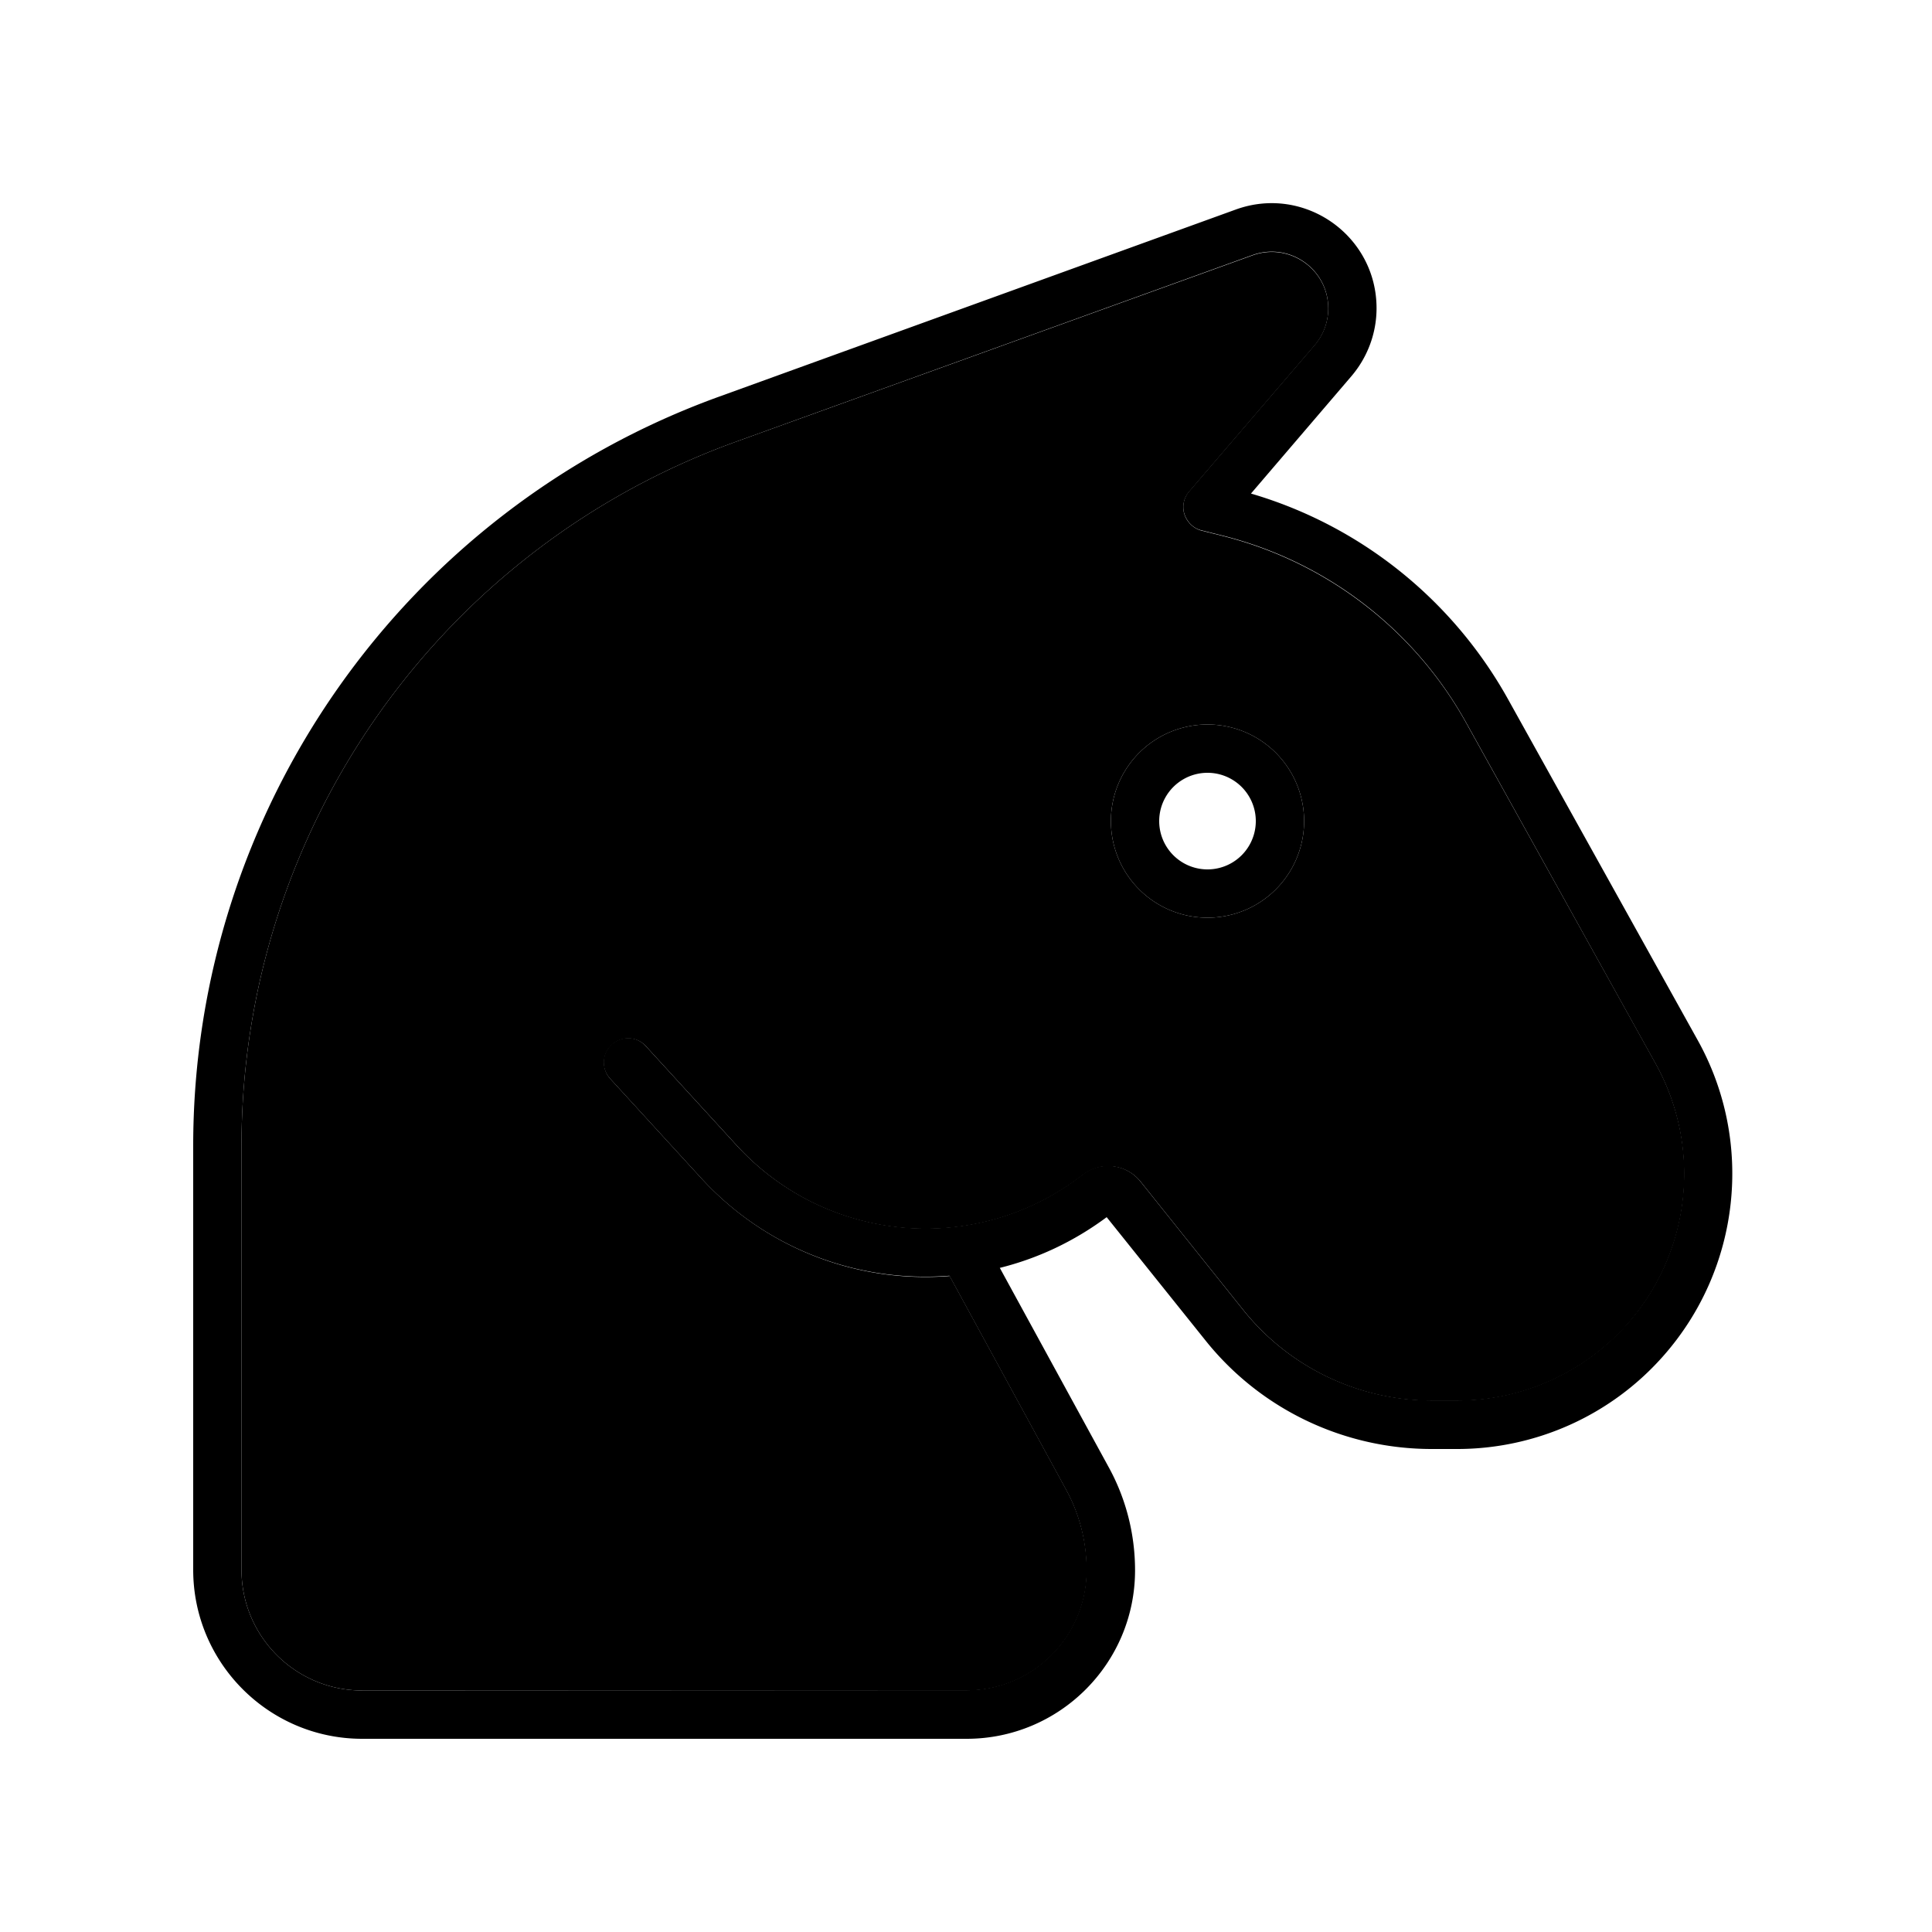 <svg xmlns="http://www.w3.org/2000/svg" width="24" height="24" viewBox="0 0 640 512"><path class="pr-icon-duotone-secondary" d="M80 315.6L80 456c0 22.1 17.9 40 40 40l200.2 0c22 0 39.8-17.8 39.8-39.8c0-9.3-2.3-18.5-6.8-26.7l-38.6-70.8c-30 2.4-60.5-8.7-82.2-32.3l-30.2-33c-3-3.3-2.8-8.3 .5-11.3s8.3-2.8 11.3 .5l30.2 33c29.8 32.5 79.6 36.7 114.5 9.6c6-4.6 14.5-3.6 19.2 2.3l34 42.5c15.2 19 38.2 30 62.5 30l8.4 0c21.5 0 41.9-9.2 56.2-25.2c21.2-23.9 25-58.5 9.5-86.4L485.7 175.5c-17.2-31-46.5-53.4-80.8-62l-6.8-1.7c-2.7-.7-4.8-2.7-5.7-5.3s-.3-5.5 1.5-7.6l41.6-48.5c2.9-3.4 4.5-7.7 4.5-12.2c0-13-12.9-22-25.1-17.6L243.6 82.4C145.4 117.9 80 211.2 80 315.6zM432 208a32 32 0 1 1 -64 0 32 32 0 1 1 64 0z"/><path class="pr-icon-duotone-primary" d="M414.9 20.5c12.2-4.4 25.1 4.6 25.1 17.6c0 4.5-1.6 8.8-4.5 12.2L393.9 98.8c-1.8 2.1-2.4 5-1.5 7.6s3 4.7 5.7 5.3l6.8 1.7c34.4 8.6 63.6 31 80.8 62l62.7 112.9c15.5 27.9 11.7 62.6-9.5 86.4c-14.3 16-34.7 25.2-56.2 25.2l-8.4 0c-24.3 0-47.3-11-62.5-30l-34-42.5c-4.7-5.9-13.3-6.9-19.2-2.3c-34.8 27.1-84.6 22.9-114.5-9.6l-30.2-33c-3-3.3-8-3.5-11.3-.5s-3.5 8-.5 11.3l30.2 33c21.7 23.7 52.3 34.7 82.2 32.3l38.6 70.8c4.5 8.2 6.8 17.3 6.8 26.7c0 22-17.8 39.8-39.8 39.8L120 496c-22.1 0-40-17.9-40-40l0-140.4c0-104.4 65.4-197.7 163.6-233.2L414.9 20.5zm32.7 40.2c5.4-6.3 8.4-14.3 8.4-22.6C456 14 432.1-2.8 409.4 5.4L238.2 67.4C133.7 105.2 64 204.5 64 315.6L64 456c0 30.9 25.1 56 56 56l200.2 0c30.8 0 55.8-25 55.8-55.8c0-12-3-23.8-8.8-34.3l-36-65.9c12.5-3.1 24.5-8.7 35.4-16.8L399.3 380c18.2 22.8 45.8 36 75 36l8.4 0c26 0 50.8-11.1 68.1-30.6c25.7-28.9 30.4-71 11.6-104.8L499.6 167.7c-18.4-33.1-49-57.6-85.2-68.2l33.2-38.8zM416 208a16 16 0 1 1 -32 0 16 16 0 1 1 32 0zm-16-32a32 32 0 1 0 0 64 32 32 0 1 0 0-64z"/></svg>